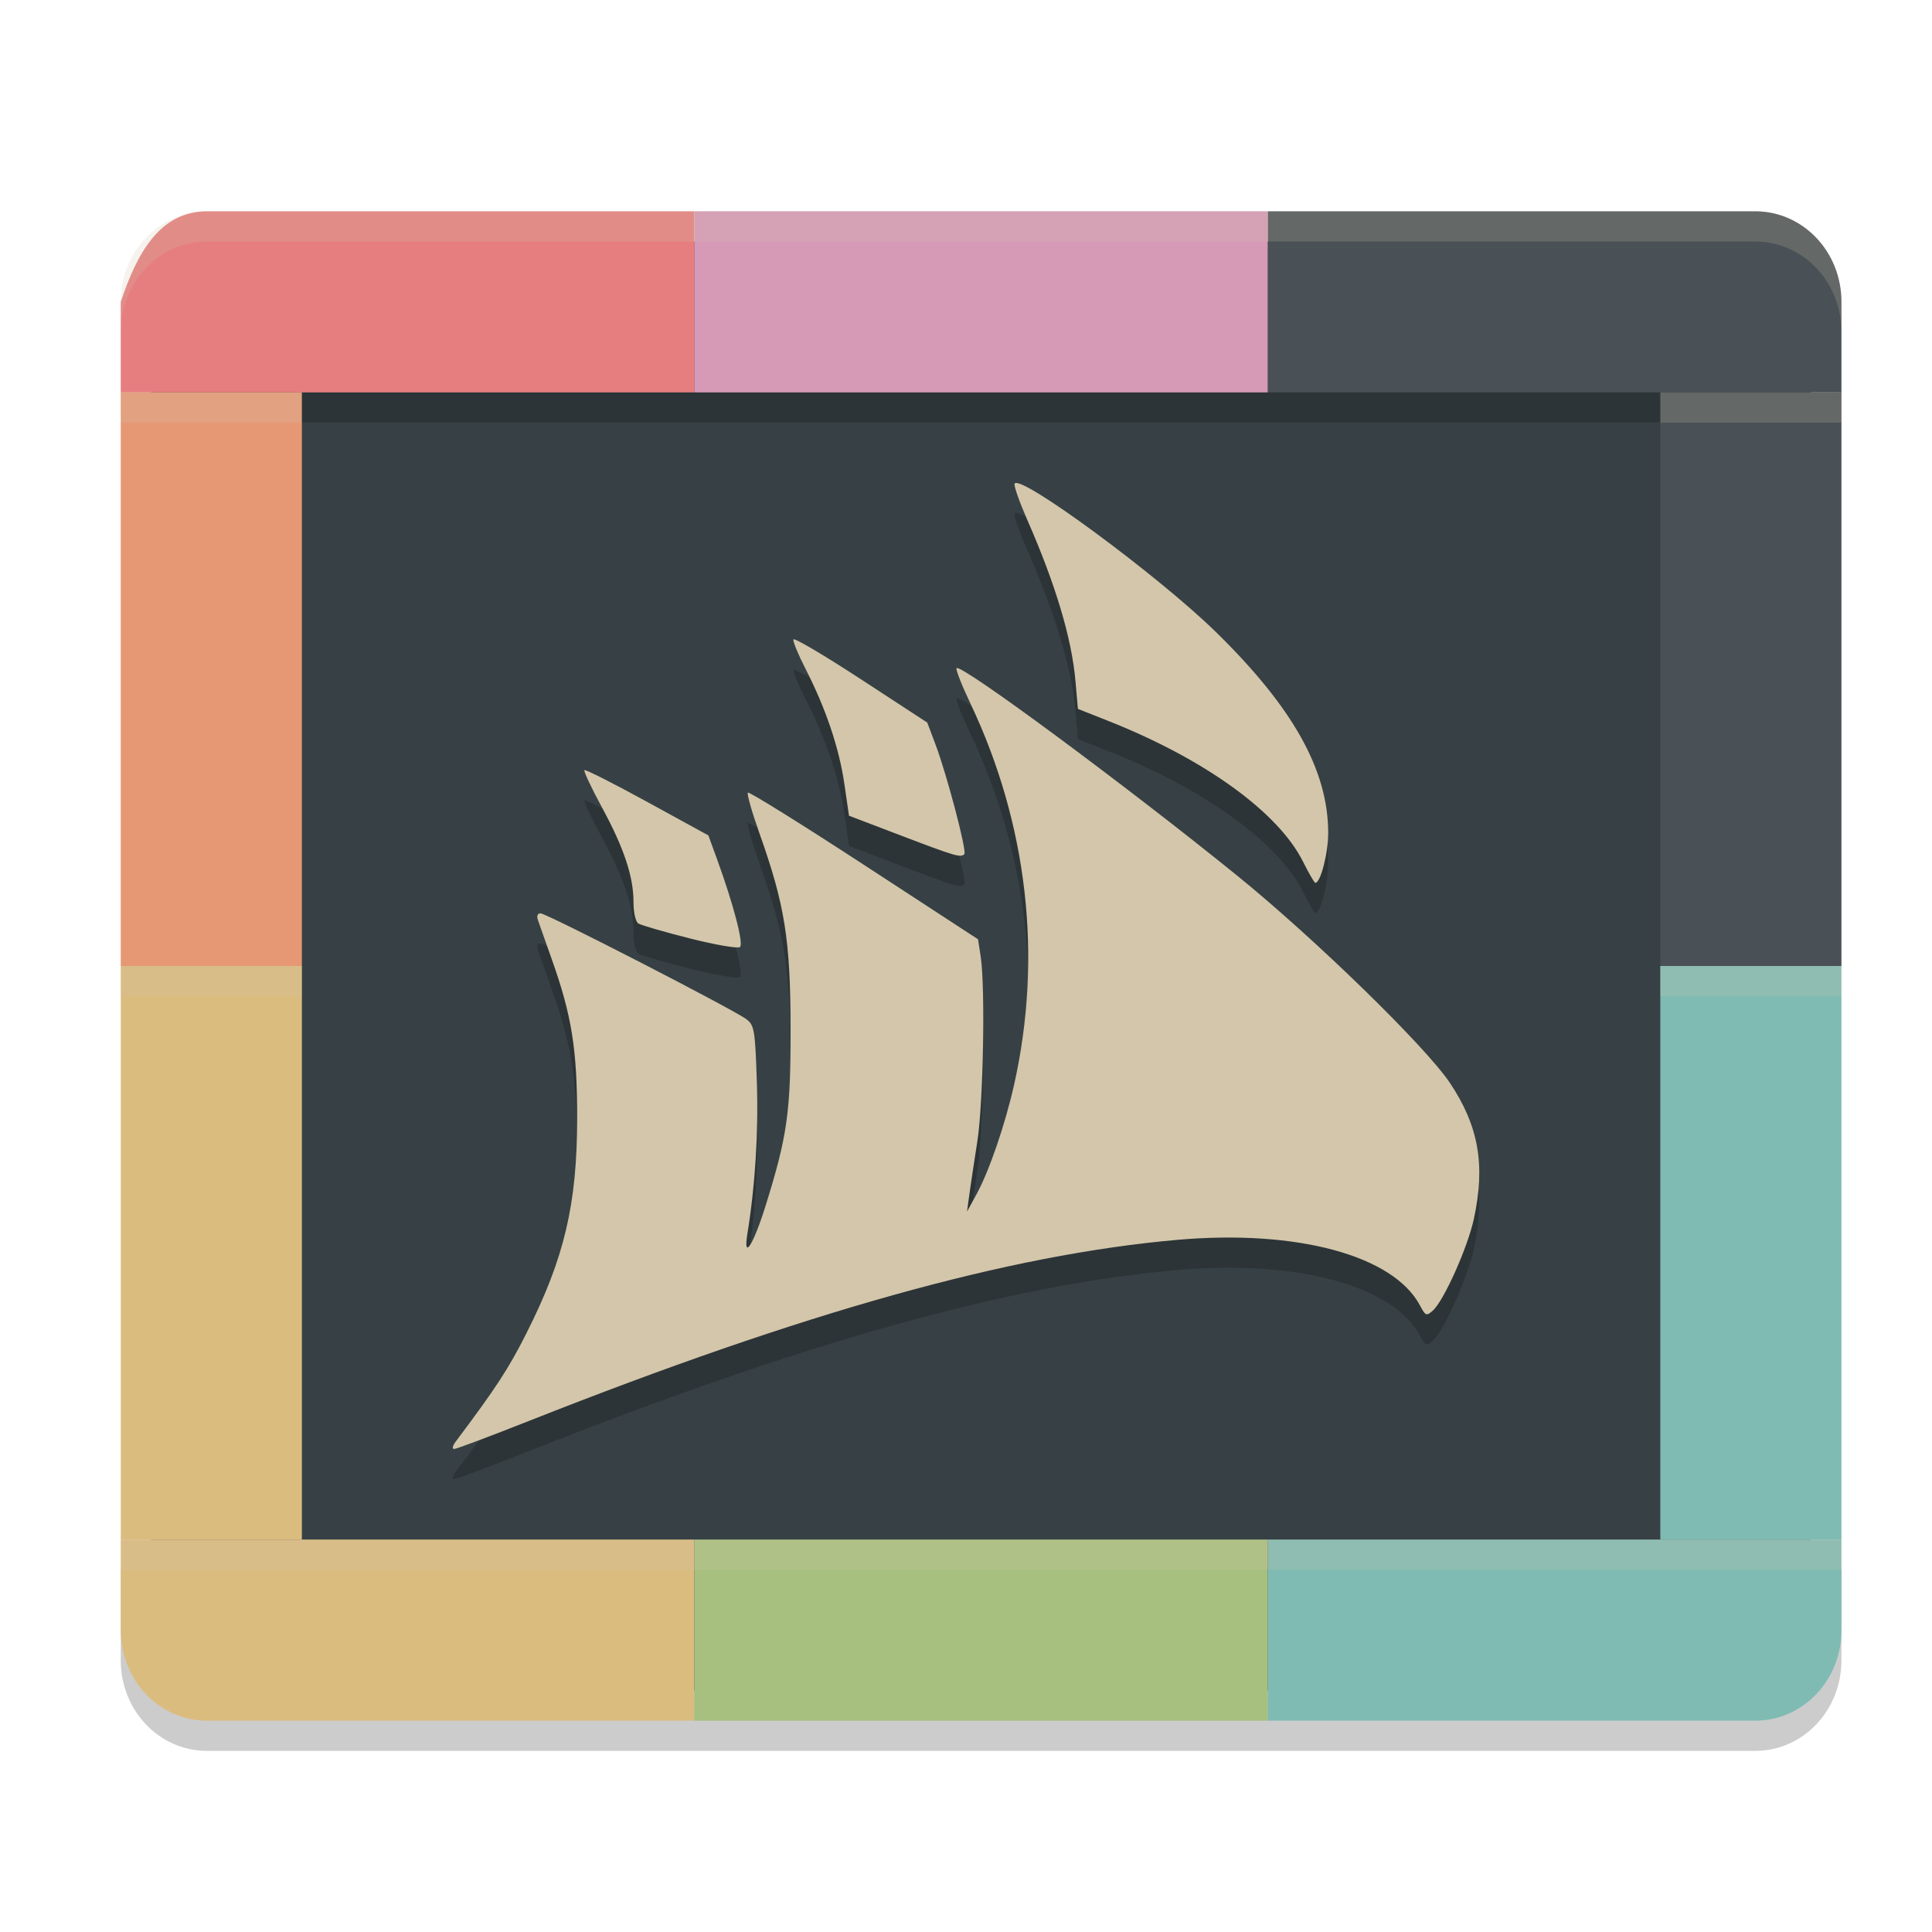 <svg xmlns="http://www.w3.org/2000/svg" width="64" height="64" version="1">
 <path style="opacity:0.2" d="m 4,52 v 3 c 0,1.662 1.273,3 2.855,3 H 23 41 58.145 C 59.727,58 61,56.662 61,55 V 52 H 41 23 Z"/>
 <rect style="fill:#374145" width="55" height="48" x="5" y="8" rx="2.619" ry="2.667"/>
 <path style="opacity:0.2" d="m 15.089,48.765 c 1.344,-1.791 1.758,-2.425 2.352,-3.603 1.255,-2.488 1.677,-4.274 1.678,-7.111 0.001,-2.295 -0.177,-3.411 -0.845,-5.286 -0.209,-0.588 -0.415,-1.169 -0.456,-1.29 -0.045,-0.132 -0.011,-0.22 0.086,-0.22 0.202,0 6.458,3.218 6.832,3.515 0.253,0.201 0.28,0.368 0.336,2.096 0.054,1.66 -0.057,3.43 -0.313,4.999 -0.148,0.906 0.188,0.4 0.593,-0.894 0.732,-2.338 0.843,-3.13 0.837,-5.94 -0.007,-2.91 -0.192,-4.064 -1.029,-6.42 -0.251,-0.707 -0.425,-1.317 -0.386,-1.355 0.039,-0.038 1.77,1.04 3.848,2.395 l 3.777,2.464 0.088,0.577 c 0.155,1.014 0.086,4.863 -0.111,6.114 -0.103,0.658 -0.222,1.45 -0.265,1.762 l -0.077,0.566 0.311,-0.566 c 0.42,-0.765 0.952,-2.315 1.248,-3.633 0.951,-4.236 0.446,-8.642 -1.447,-12.632 -0.289,-0.608 -0.495,-1.135 -0.459,-1.17 0.152,-0.149 5.605,3.883 9.294,6.872 2.565,2.079 6.235,5.654 7.045,6.862 0.956,1.427 1.185,2.722 0.798,4.509 -0.206,0.951 -0.996,2.717 -1.36,3.039 -0.213,0.189 -0.242,0.177 -0.424,-0.167 C 46.159,42.586 42.958,41.721 38.986,42.073 33.424,42.565 26.674,44.451 17.536,48.065 16.236,48.579 15.114,49 15.042,49 c -0.071,0 -0.05,-0.106 0.047,-0.235 z m 7.762,-16.679 c -0.849,-0.215 -1.615,-0.437 -1.704,-0.493 -0.091,-0.058 -0.161,-0.36 -0.161,-0.701 0,-0.853 -0.311,-1.79 -1.045,-3.145 -0.351,-0.648 -0.613,-1.204 -0.581,-1.235 0.032,-0.031 0.968,0.443 2.082,1.053 l 2.024,1.109 0.287,0.788 c 0.542,1.487 0.885,2.798 0.761,2.908 -0.067,0.059 -0.804,-0.067 -1.664,-0.284 z M 43.164,29.543 C 42.348,27.911 39.919,26.153 36.736,24.891 l -1.029,-0.408 -0.081,-0.925 c -0.124,-1.412 -0.658,-3.198 -1.594,-5.331 -0.257,-0.587 -0.448,-1.126 -0.423,-1.2 0.127,-0.372 4.749,3.03 6.668,4.908 2.556,2.501 3.717,4.576 3.721,6.648 0.001,0.679 -0.251,1.663 -0.427,1.663 -0.031,0 -0.214,-0.317 -0.408,-0.705 z m -13.305,-0.86 -1.735,-0.661 -0.155,-1.065 c -0.173,-1.183 -0.617,-2.498 -1.284,-3.799 -0.243,-0.473 -0.423,-0.912 -0.402,-0.976 0.022,-0.064 1.028,0.53 2.237,1.32 l 2.197,1.435 0.277,0.736 c 0.376,0.999 1.042,3.533 0.951,3.622 -0.124,0.121 -0.295,0.071 -2.087,-0.612 z"/>
 <path style="fill:#d3c6aa" d="m 15.089,47.765 c 1.344,-1.791 1.758,-2.425 2.352,-3.603 1.255,-2.488 1.677,-4.274 1.678,-7.111 0.001,-2.295 -0.177,-3.411 -0.845,-5.286 -0.209,-0.588 -0.415,-1.169 -0.456,-1.29 -0.045,-0.132 -0.011,-0.22 0.086,-0.22 0.202,0 6.458,3.218 6.832,3.515 0.253,0.201 0.28,0.368 0.336,2.096 0.054,1.66 -0.057,3.43 -0.313,4.999 -0.148,0.906 0.188,0.4 0.593,-0.894 0.732,-2.338 0.843,-3.13 0.837,-5.94 -0.007,-2.91 -0.192,-4.064 -1.029,-6.42 -0.251,-0.707 -0.425,-1.317 -0.386,-1.355 0.039,-0.038 1.77,1.04 3.848,2.395 l 3.777,2.464 0.088,0.577 c 0.155,1.014 0.086,4.863 -0.111,6.114 -0.103,0.658 -0.222,1.45 -0.265,1.762 l -0.077,0.566 0.311,-0.566 c 0.42,-0.765 0.952,-2.315 1.248,-3.633 0.951,-4.236 0.446,-8.642 -1.447,-12.632 -0.289,-0.608 -0.495,-1.135 -0.459,-1.17 0.152,-0.149 5.605,3.883 9.294,6.872 2.565,2.079 6.235,5.654 7.045,6.862 0.956,1.427 1.185,2.722 0.798,4.509 -0.206,0.951 -0.996,2.717 -1.36,3.039 -0.213,0.189 -0.242,0.177 -0.424,-0.167 C 46.159,41.586 42.958,40.721 38.986,41.073 33.424,41.565 26.674,43.451 17.536,47.065 16.236,47.579 15.114,48 15.042,48 c -0.071,0 -0.05,-0.106 0.047,-0.235 z m 7.762,-16.679 c -0.849,-0.215 -1.615,-0.437 -1.704,-0.493 -0.091,-0.058 -0.161,-0.36 -0.161,-0.701 0,-0.853 -0.311,-1.79 -1.045,-3.145 -0.351,-0.648 -0.613,-1.204 -0.581,-1.235 0.032,-0.031 0.968,0.443 2.082,1.053 l 2.024,1.109 0.287,0.788 c 0.542,1.487 0.885,2.798 0.761,2.908 -0.067,0.059 -0.804,-0.067 -1.664,-0.284 z M 43.164,28.543 C 42.348,26.911 39.919,25.153 36.736,23.891 l -1.029,-0.408 -0.081,-0.925 c -0.124,-1.412 -0.658,-3.198 -1.594,-5.331 -0.257,-0.587 -0.448,-1.126 -0.423,-1.2 0.127,-0.372 4.749,3.03 6.668,4.908 2.556,2.501 3.717,4.576 3.721,6.648 0.001,0.679 -0.251,1.663 -0.427,1.663 -0.031,0 -0.214,-0.317 -0.408,-0.705 z m -13.305,-0.86 -1.735,-0.661 -0.155,-1.065 c -0.173,-1.183 -0.617,-2.498 -1.284,-3.799 -0.243,-0.473 -0.423,-0.912 -0.402,-0.976 0.022,-0.064 1.028,0.53 2.237,1.32 l 2.197,1.435 0.277,0.736 c 0.376,0.999 1.042,3.533 0.951,3.622 -0.124,0.121 -0.295,0.071 -2.087,-0.612 z"/>
 <path style="fill:#e67e80" d="M 6.858,7 C 5.275,7 4.526,8.423 4,10 v 3 H 23 V 7 Z"/>
 <rect style="fill:#d699b6" width="19" height="6" x="23" y="7"/>
 <path style="fill:#495156" d="M 42,7 V 13 H 61 V 10 C 61,8.338 59.726,7 58.143,7 Z"/>
 <path style="fill:#dbbc7f" d="M 4,51 V 54 c 0,1.662 1.274,3 2.857,3 H 23 v -6 z"/>
 <rect style="fill:#a7c080" width="19" height="6" x="23" y="51"/>
 <path style="fill:#7fbbb3" d="M 42,51 V 57 H 58.143 C 59.726,57 61,55.662 61,54 v -3 z"/>
 <rect style="fill:#7fbbb3" width="19" height="6" x="32" y="-61" transform="rotate(90)"/>
 <rect style="fill:#495156" width="19" height="6" x="13" y="-61" transform="rotate(90)"/>
 <rect style="fill:#dbbc7f" width="19" height="6" x="32" y="-10" transform="rotate(90)"/>
 <rect style="fill:#e69875" width="19" height="6" x="13" y="-10" transform="rotate(90)"/>
 <path style="opacity:0.2;fill:#d3c6aa" d="M 6.856,7 C 5.273,7 4,8.338 4,10 v 1 c 0,-1.662 1.273,-3 2.855,-3 H 23 41 58.145 C 59.727,8 61,9.338 61,11 V 10 C 61,8.338 59.727,7 58.145,7 H 41 23 Z"/>
 <rect style="opacity:0.2;fill:#d3c6aa" width="6" height="1" x="4" y="-14" transform="scale(1,-1)"/>
 <rect style="opacity:0.2;fill:#d3c6aa" width="6" height="1" x="4" y="32"/>
 <rect style="opacity:0.2;fill:#d3c6aa" width="6" height="1" x="55" y="-14" transform="scale(1,-1)"/>
 <rect style="opacity:0.2;fill:#d3c6aa" width="6" height="1" x="55" y="32"/>
 <rect style="opacity:0.2;fill:#d3c6aa" width="57" height="1" x="4" y="51"/>
 <rect style="opacity:0.2" width="45" height="1" x="10" y="-14" transform="scale(1,-1)"/>
</svg>
